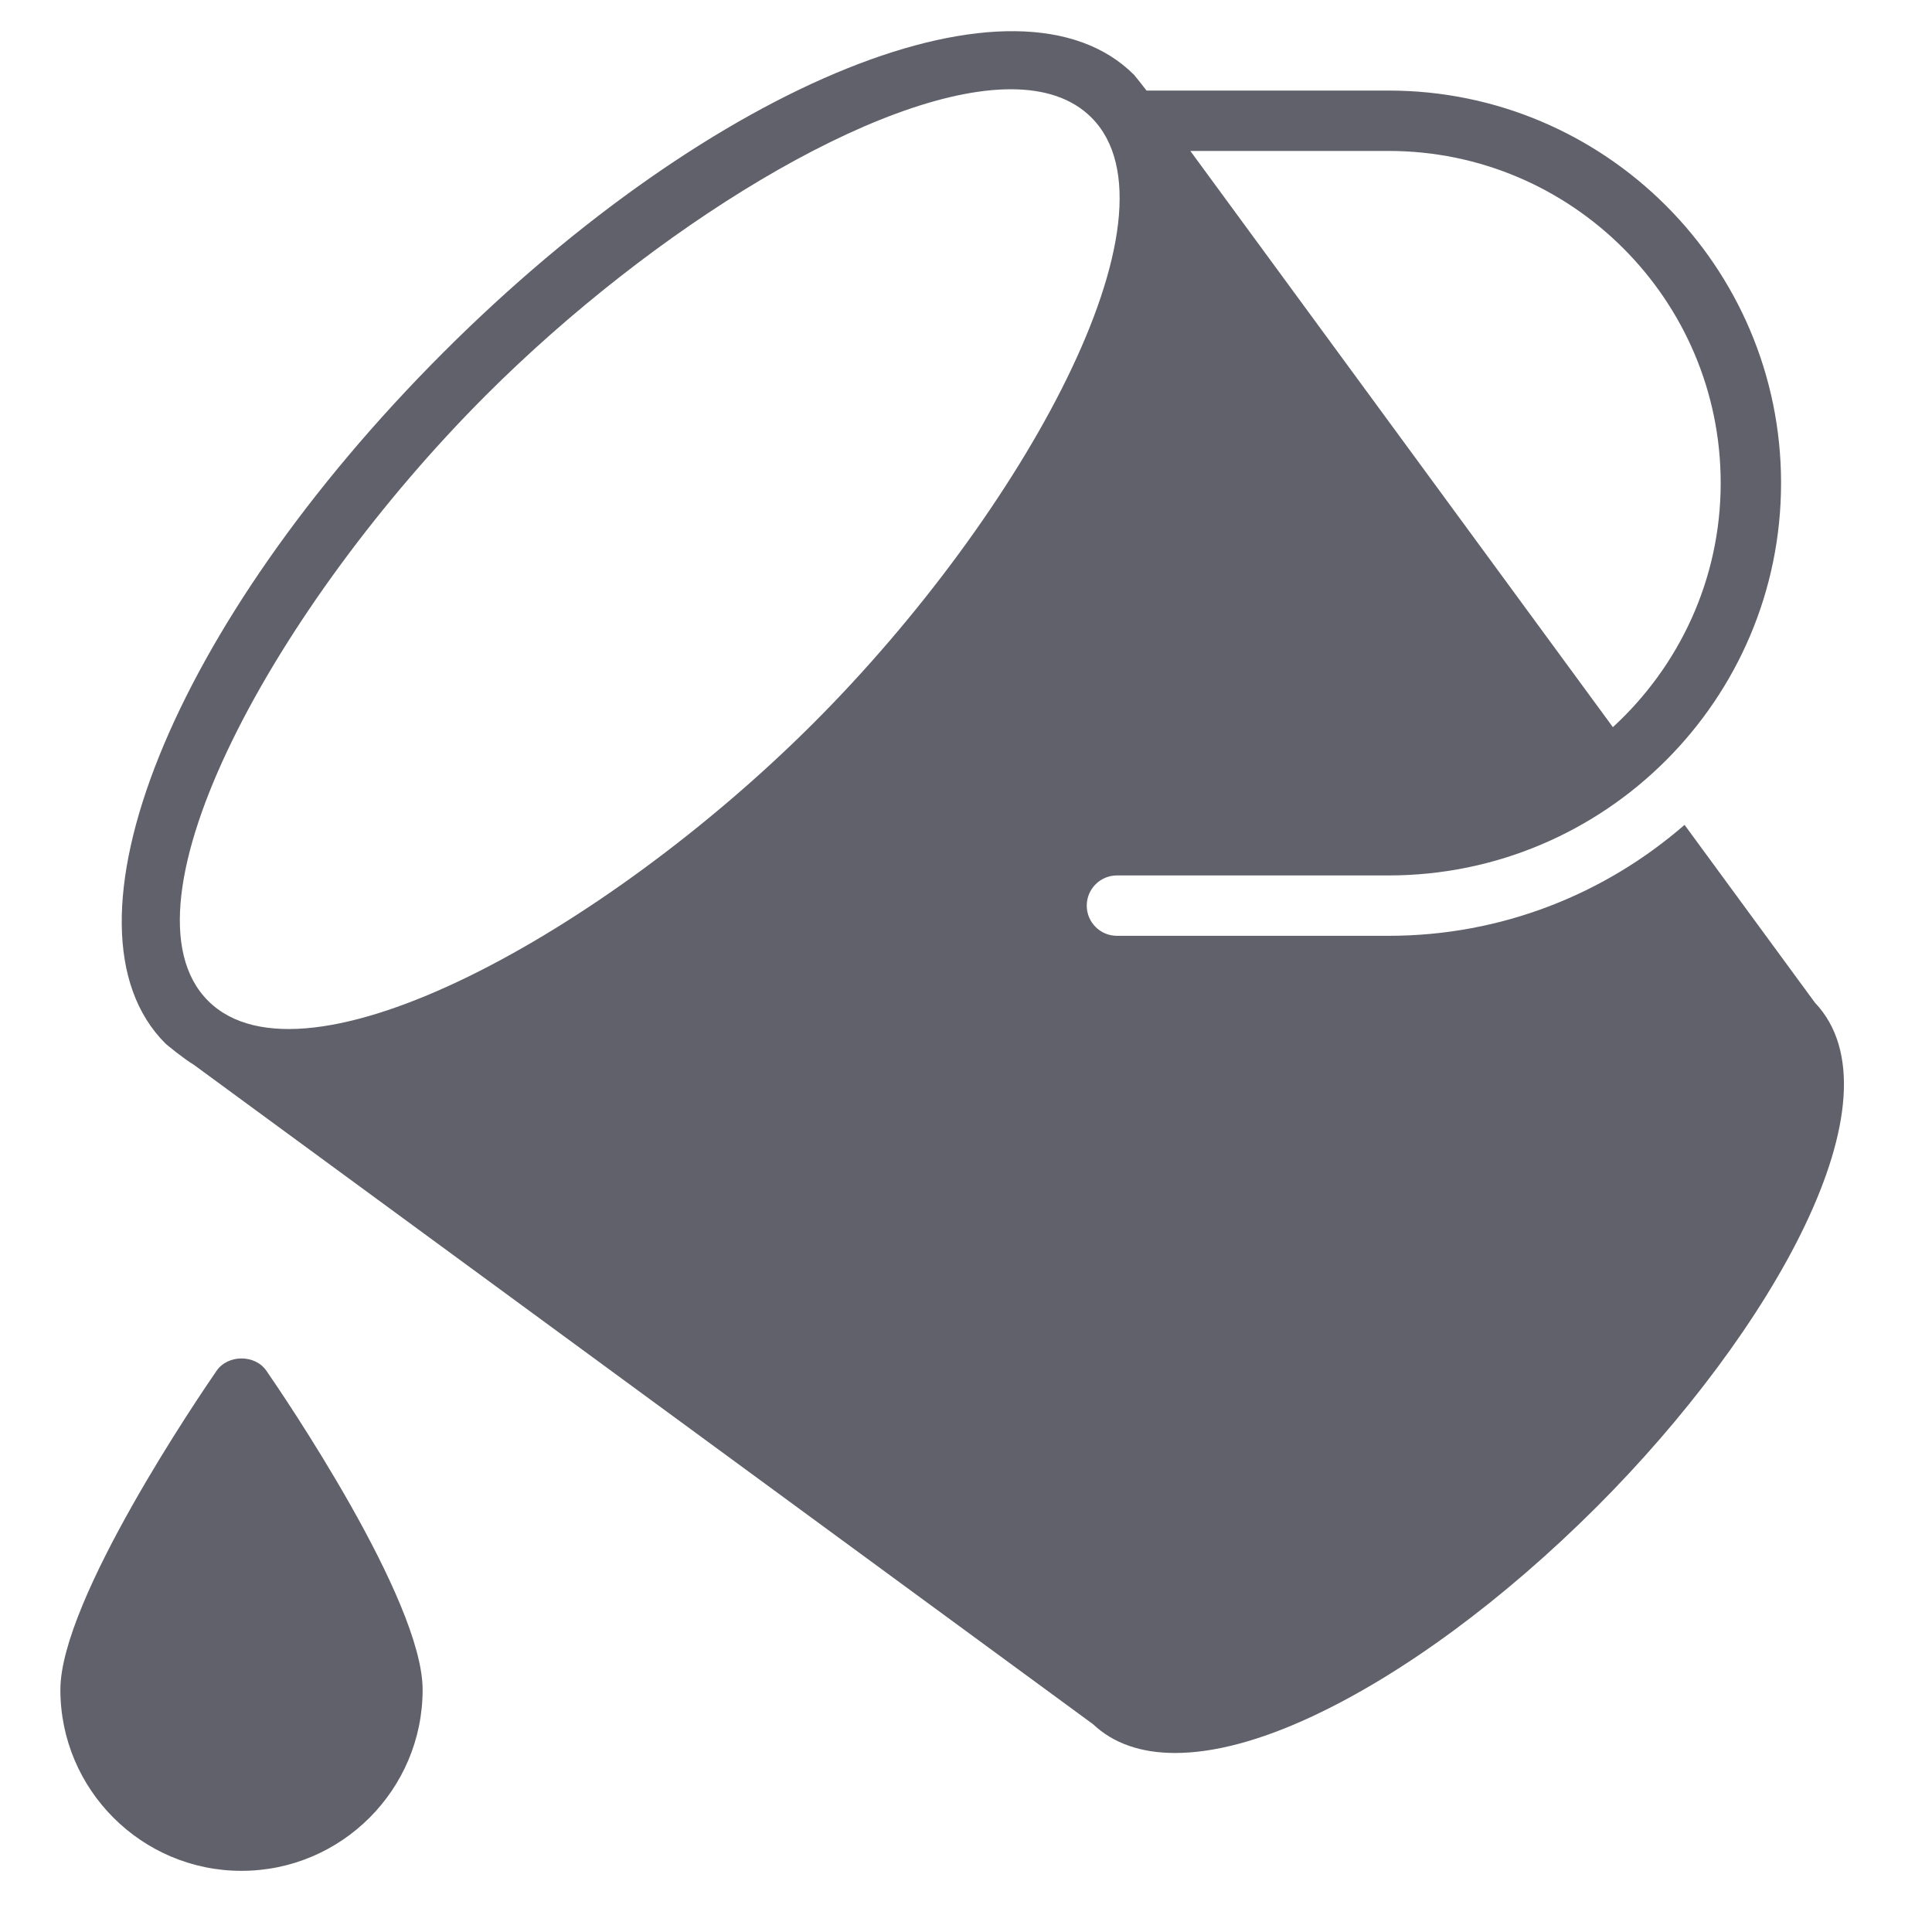 <svg xmlns="http://www.w3.org/2000/svg" height="64" width="64" viewBox="0 0 64 64"><title>paint bucket 40 3</title><g fill="#61616b" class="nc-icon-wrapper"><path data-color="color-2" fill="#61616b" d="M8.823,45.406c-0.375-0.541-1.271-0.541-1.646,0C6.647,46.173,2,52.987,2,55.974 c0,3.309,2.691,6,6,6s6-2.691,6-6C14,52.987,9.353,46.173,8.823,45.406z"></path> <path fill="#61616b" d="M60.12,33.212l-4.317-5.887C53.174,29.611,49.75,31,46,31h-9c-0.552,0-1-0.448-1-1c0-0.552,0.448-1,1-1h7h2 c7.168,0,13-5.832,13-13S53.168,3,46,3h-8.019c-0.092-0.124-0.406-0.513-0.414-0.521c-3.834-3.836-13.889,0.205-22.887,9.202 C5.685,20.678,1.643,30.73,5.479,34.567c0.051,0.051,0.646,0.532,0.93,0.697L36.213,57.12c0.669,0.634,1.59,0.95,2.716,0.95 c1.274,0,2.811-0.404,4.54-1.212c3-1.4,6.351-3.87,9.436-6.954C58.663,44.145,63.121,36.367,60.12,33.212z M57,16 c0,3.2-1.382,6.077-3.571,8.088L39.431,5H46C52.065,5,57,9.935,57,16z M16.095,13.095c5.528-5.528,12.983-10.138,17.39-10.138 c1.109,0,2.025,0.292,2.669,0.936c3.198,3.199-2.283,13.138-9.203,20.058C20.03,30.87,10.093,36.35,6.893,33.153 C3.694,29.954,9.176,20.015,16.095,13.095z"></path></g></svg>